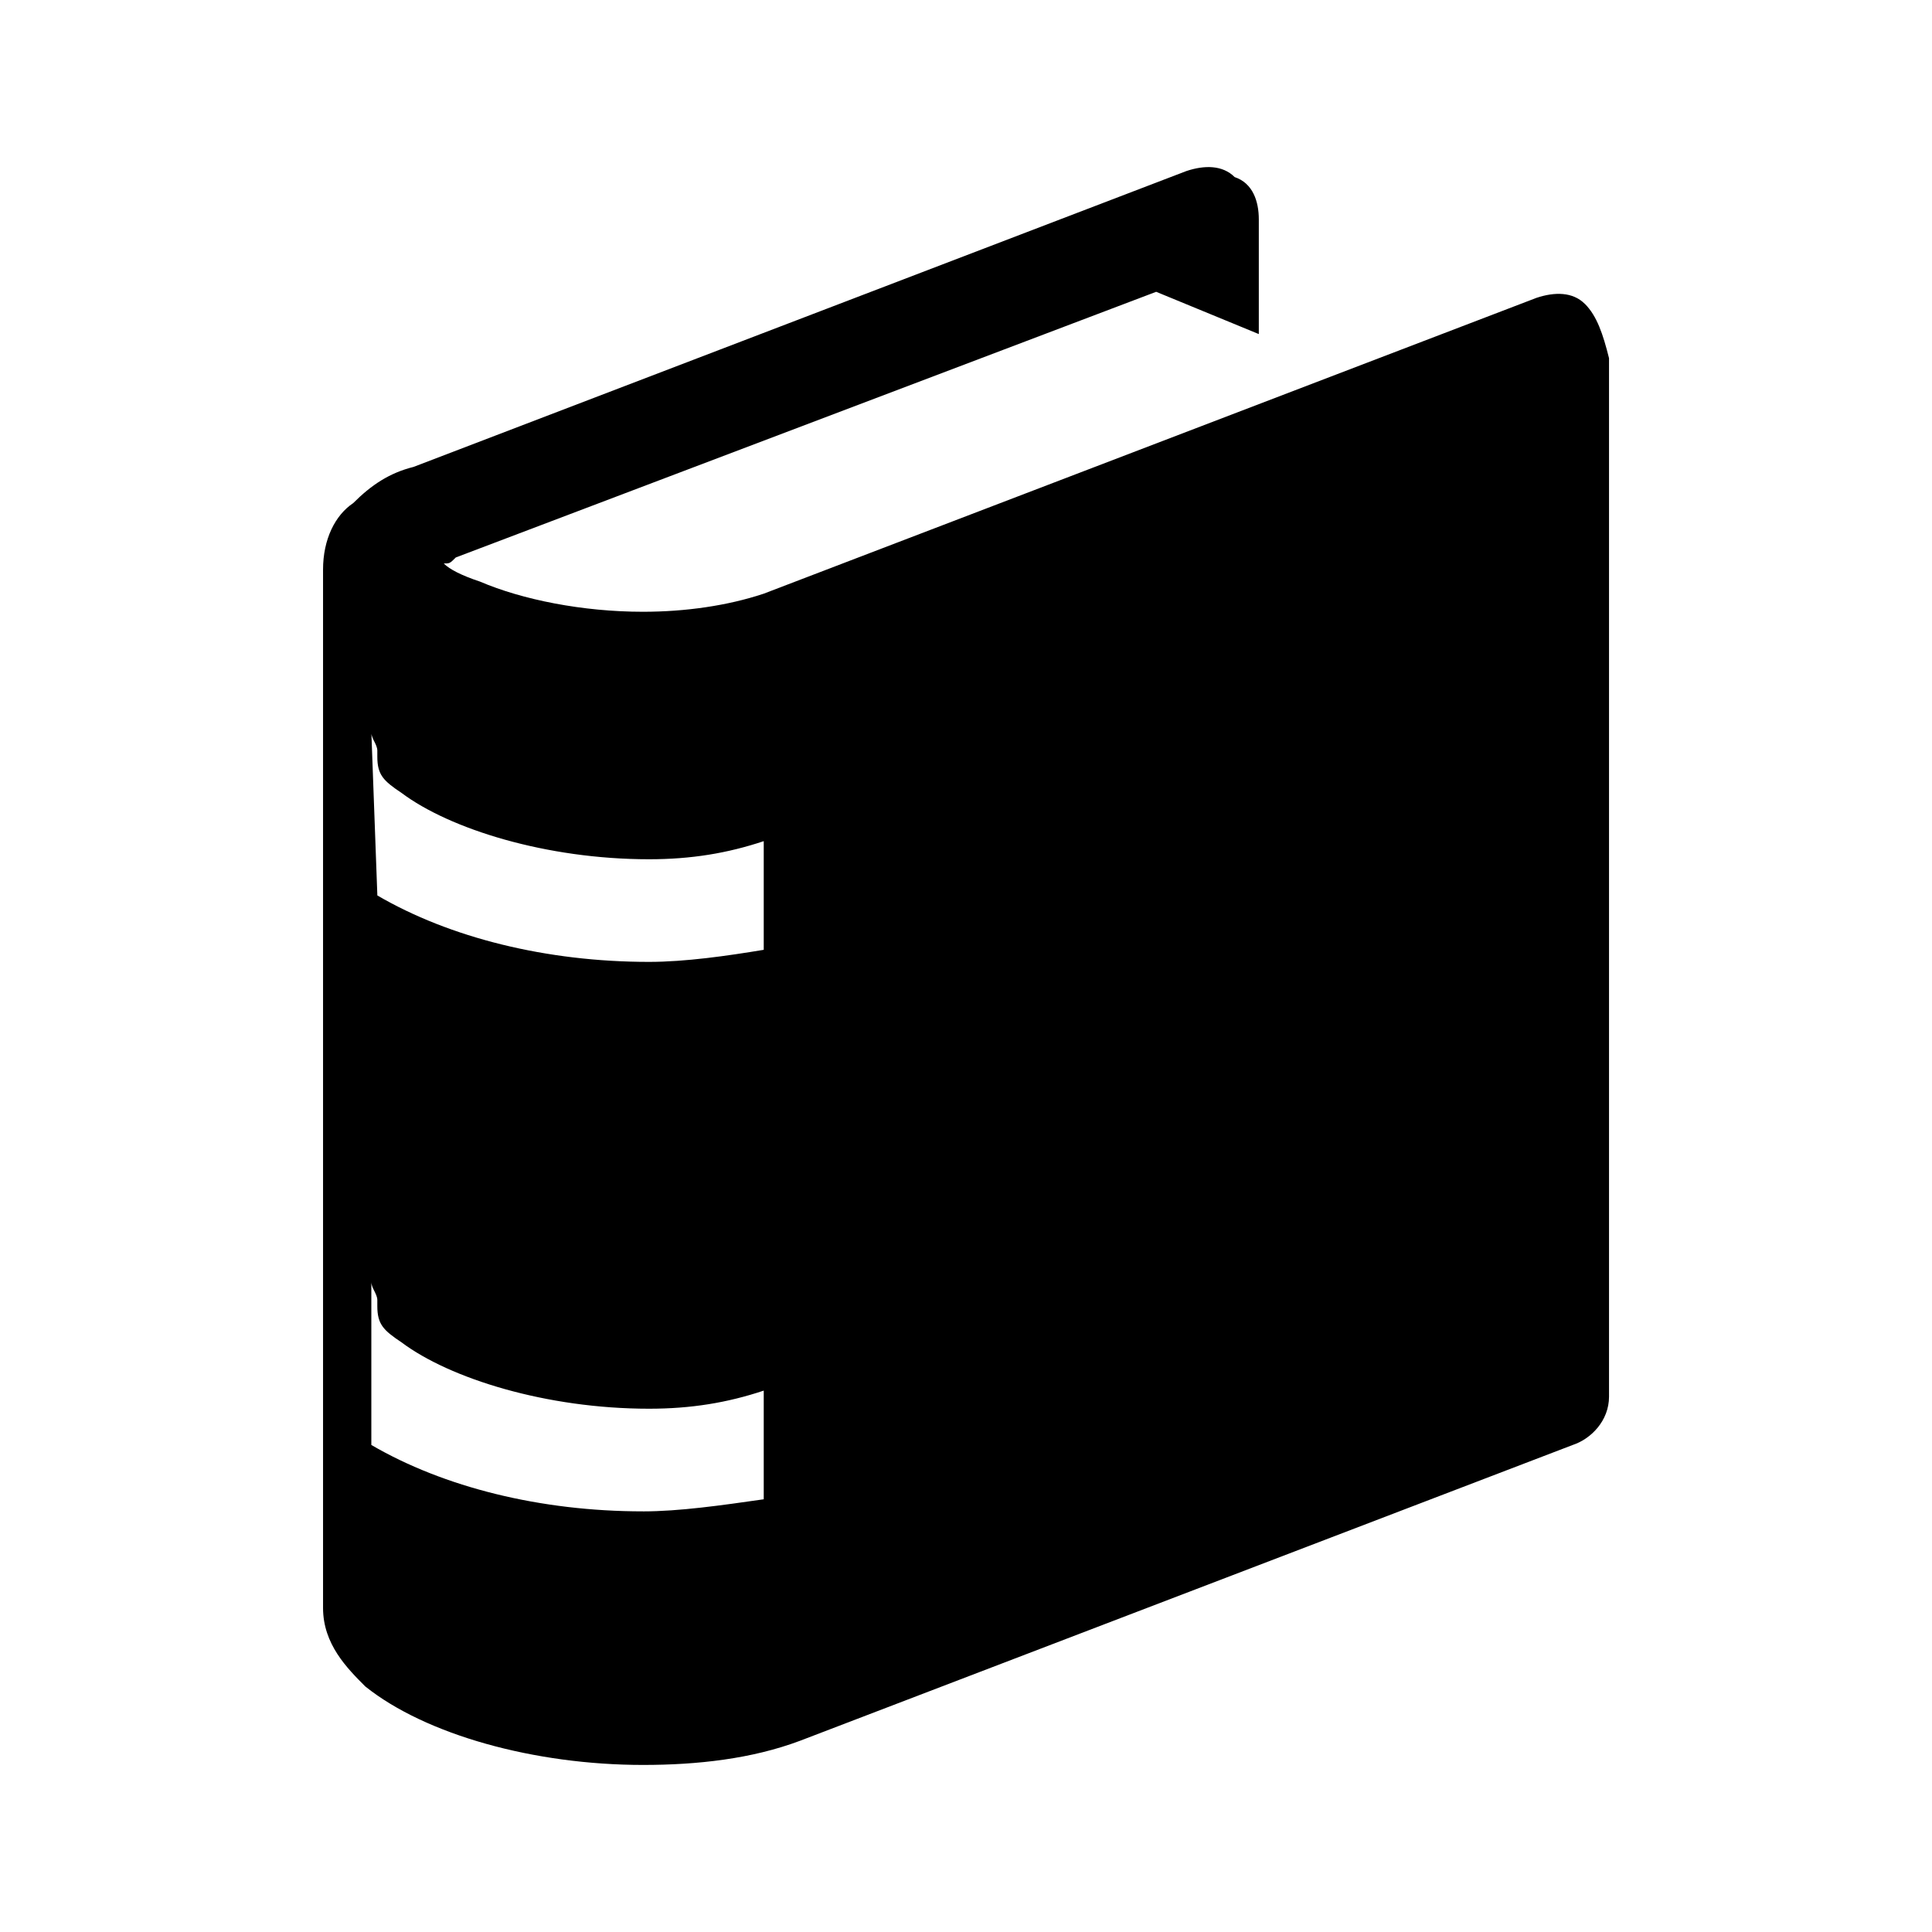 <svg xmlns="http://www.w3.org/2000/svg" viewBox="0 0 100 100" enable-background="new 0 0 100 100"><path d="M82.03 15.728c-.624-.625-1.56-.625-2.5-.312l-40 15.313c-1.874.624-4.06.936-6.25.936-3.124 0-6.25-.625-8.437-1.562-.937-.312-1.562-.625-1.875-.937.312 0 .312 0 .625-.312l36.25-13.75 5.313 2.188v-5.938c0-.937-.312-1.875-1.25-2.188-.625-.625-1.562-.625-2.5-.312l-40 15.313c-1.25.312-2.188.937-3.125 1.875-.936.625-1.56 1.875-1.56 3.437v53.75c0 1.875 1.25 3.125 2.187 4.062 3.125 2.5 8.75 4.062 14.375 4.062 2.813 0 5.625-.312 8.125-1.25l40-15.313c.937-.31 1.875-1.25 1.875-2.5V18.54c-.313-1.25-.626-2.187-1.25-2.812zM19.22 37.915c0 .312.31.625.31.937v.312c0 .937.313 1.25 1.25 1.875 2.5 1.874 7.5 3.436 12.813 3.436 2.188 0 4.062-.312 5.938-.937v5.624c-1.874.312-4.06.625-5.937.625-5.313 0-10.312-1.25-14.062-3.438l-.31-8.437zm14.06 40.313c-5.312 0-10.31-1.25-14.06-3.437v-8.437c0 .312.31.625.31.937v.312c0 .937.313 1.25 1.25 1.875 2.5 1.875 7.5 3.437 12.813 3.437 2.188 0 4.062-.312 5.938-.937v5.625c-2.186.313-4.374.626-6.25.626z"/></svg>